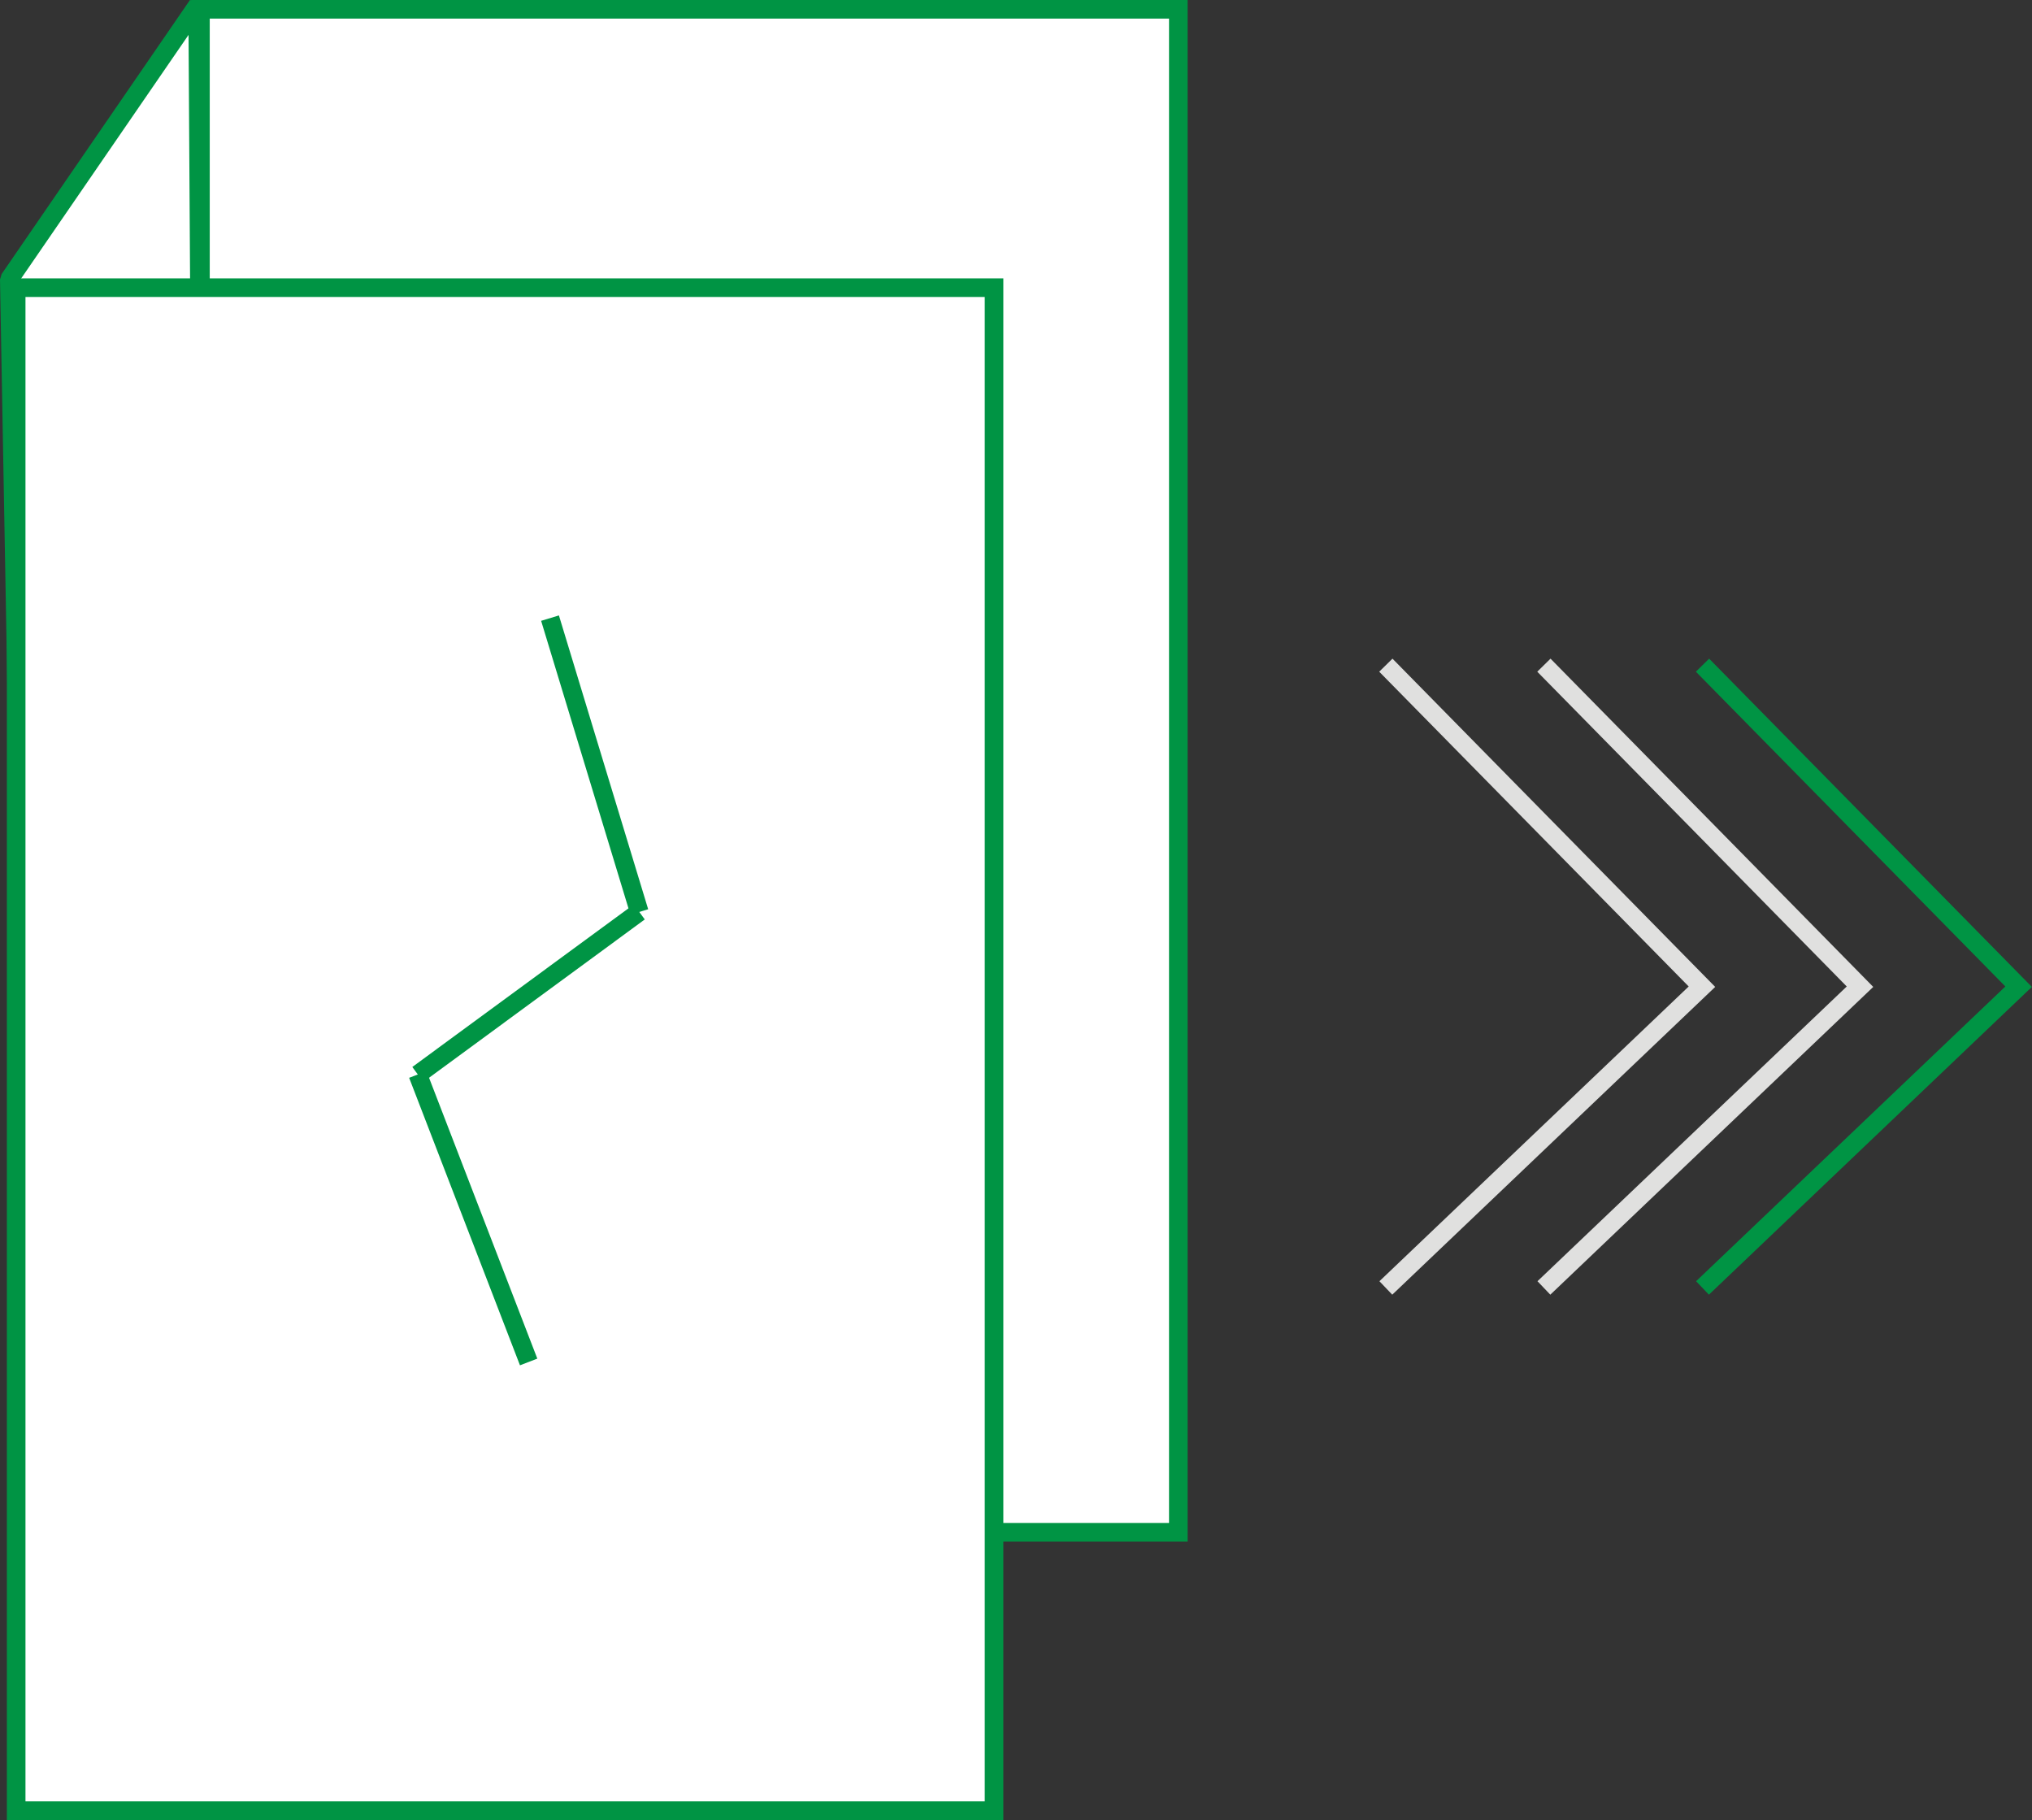<svg id="Layer_1_copy" data-name="Layer 1 copy" xmlns="http://www.w3.org/2000/svg" viewBox="0 0 109.28 97.87"><rect x="0" y="0" width="109.28" height="97.87" fill="#333333" stroke="none"/><defs><style>.cls-1,.cls-2{fill:#fff;}.cls-1,.cls-2,.cls-4{stroke:#009444;}.cls-1{stroke-linejoin:bevel;}.cls-2,.cls-3,.cls-4{stroke-miterlimit:10;}.cls-3,.cls-4{fill:none;}.cls-3{stroke:#e0e0df;}</style></defs><title>mint_paint</title><polygon class="cls-1" points="10.63 0.28 0.5 15.02 1.13 49.92 10.81 29.07 10.63 0.28"/><rect class="cls-2" x="10.78" y="0.5" width="52.59" height="81.9"/><rect class="cls-2" x="0.87" y="15.47" width="52.59" height="81.9"/><polyline class="cls-3" points="83.03 69.26 100.03 53.06 83.03 35.77"/><polyline class="cls-3" points="74.53 69.26 91.53 53.06 74.53 35.77"/><polyline class="cls-4" points="91.56 69.26 108.56 53.06 91.56 35.77"/><line class="cls-4" x1="29.58" y1="33.24" x2="34.38" y2="49.04"/><line class="cls-4" x1="22.47" y1="57.78" x2="34.38" y2="49.04"/><line class="cls-4" x1="28.43" y1="73.24" x2="22.47" y2="57.78"/></svg>